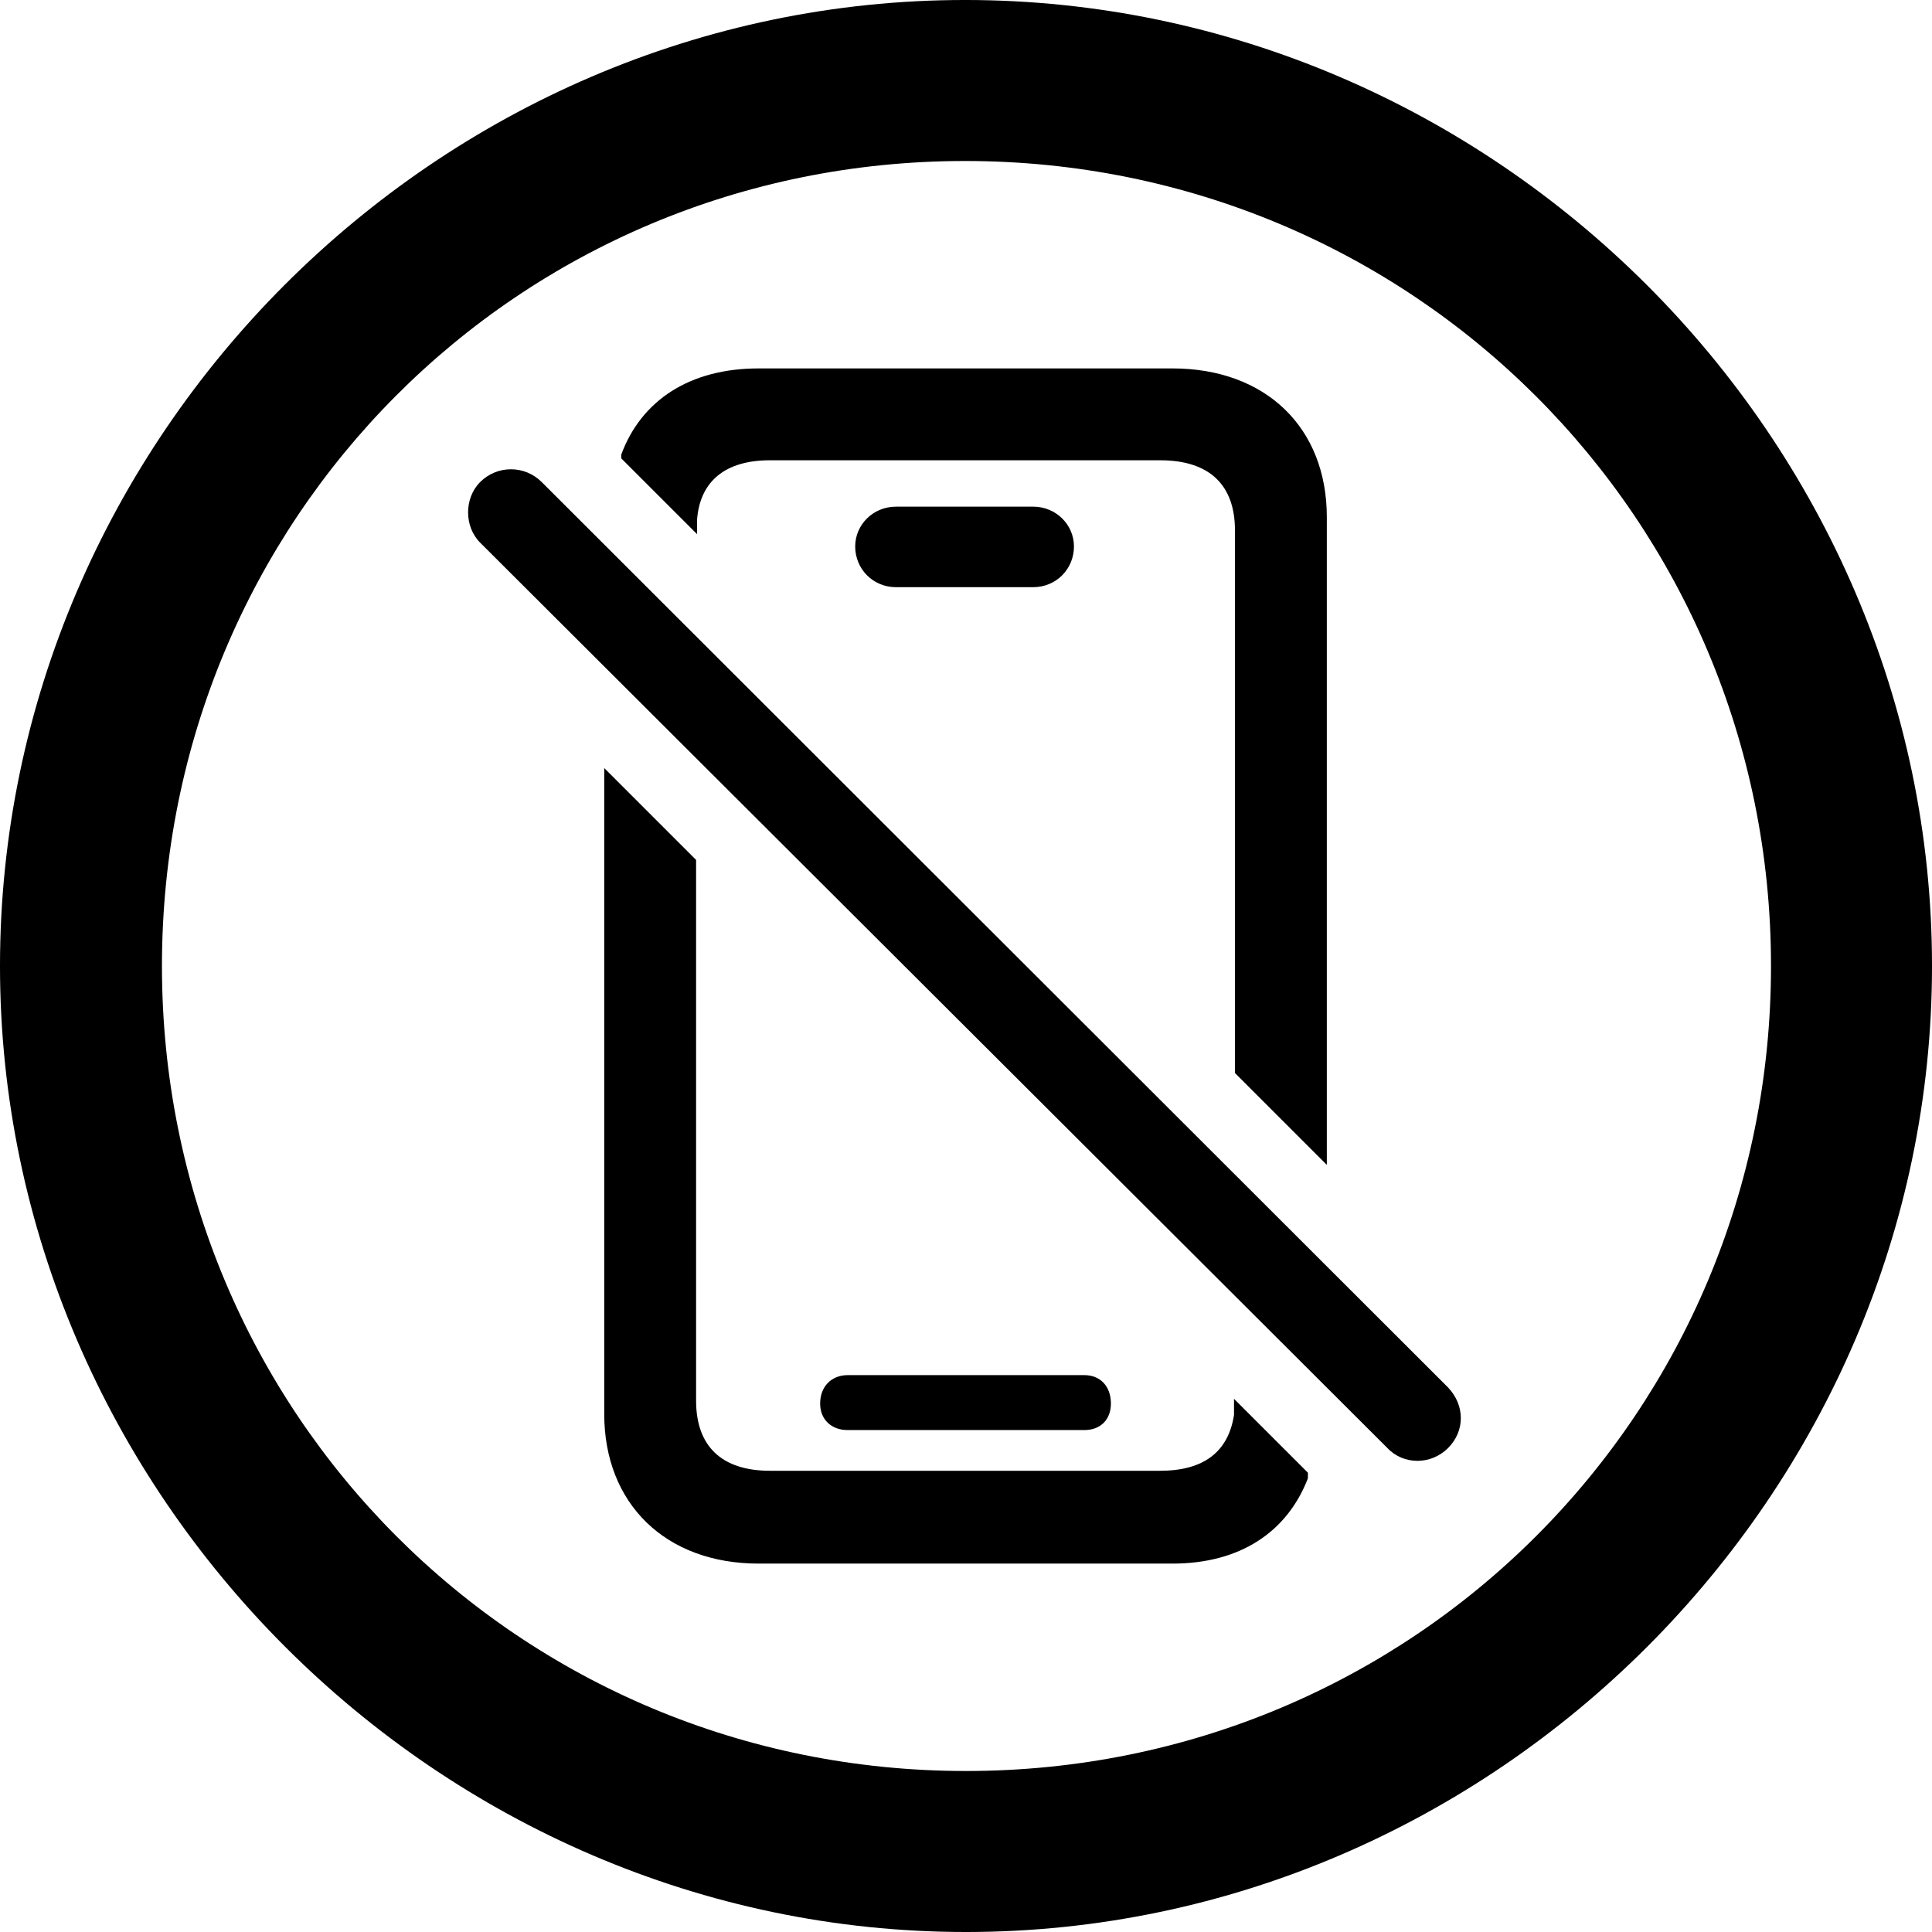 <?xml version="1.0" encoding="UTF-8" standalone="no"?>
<svg xmlns="http://www.w3.org/2000/svg"
     width="996.094" height="996.094"
     viewBox="0 0 996.094 996.094"
     fill="currentColor">
  <path d="M498.048 996.096C770.508 996.096 996.098 770.016 996.098 498.046C996.098 225.586 770.018 -0.004 497.558 -0.004C225.588 -0.004 -0.002 225.586 -0.002 498.046C-0.002 770.016 226.078 996.096 498.048 996.096ZM498.048 913.086C267.578 913.086 83.498 728.516 83.498 498.046C83.498 267.576 267.088 83.006 497.558 83.006C728.028 83.006 913.088 267.576 913.088 498.046C913.088 728.516 728.518 913.086 498.048 913.086ZM684.078 600.586V266.606C684.078 220.216 652.348 189.946 604.488 189.946H391.118C355.468 189.946 330.568 206.546 320.308 234.376V236.326L359.378 275.386V268.066C360.838 248.046 374.028 237.306 396.978 237.306H598.148C623.538 237.306 636.718 249.996 636.718 273.436V553.226ZM715.328 746.586C723.638 755.376 737.798 755.376 746.578 746.586C755.368 737.796 755.368 724.606 746.578 715.336L279.298 248.536C270.508 239.746 256.348 239.746 247.558 248.536C239.258 256.836 239.258 271.486 247.558 279.786ZM461.918 302.736H532.718C544.438 302.736 553.708 293.456 553.708 281.736C553.708 270.506 544.438 261.226 532.718 261.226H461.918C450.198 261.226 440.918 270.506 440.918 281.736C440.918 293.456 450.198 302.736 461.918 302.736ZM391.118 806.156H604.488C639.158 806.156 663.578 790.036 674.318 762.206V759.276L636.228 721.196V729.496C633.298 748.536 620.608 758.296 598.148 758.296H396.978C372.068 758.296 358.888 745.606 358.888 722.166V443.356L311.528 395.996V729.006C311.528 775.386 343.258 806.156 391.118 806.156ZM437.008 737.306H559.078C567.388 737.306 572.758 731.936 572.758 723.636C572.758 714.846 567.388 708.986 559.078 708.986H437.008C428.708 708.986 422.848 714.846 422.848 723.636C422.848 731.936 428.708 737.306 437.008 737.306Z"/>
</svg>
